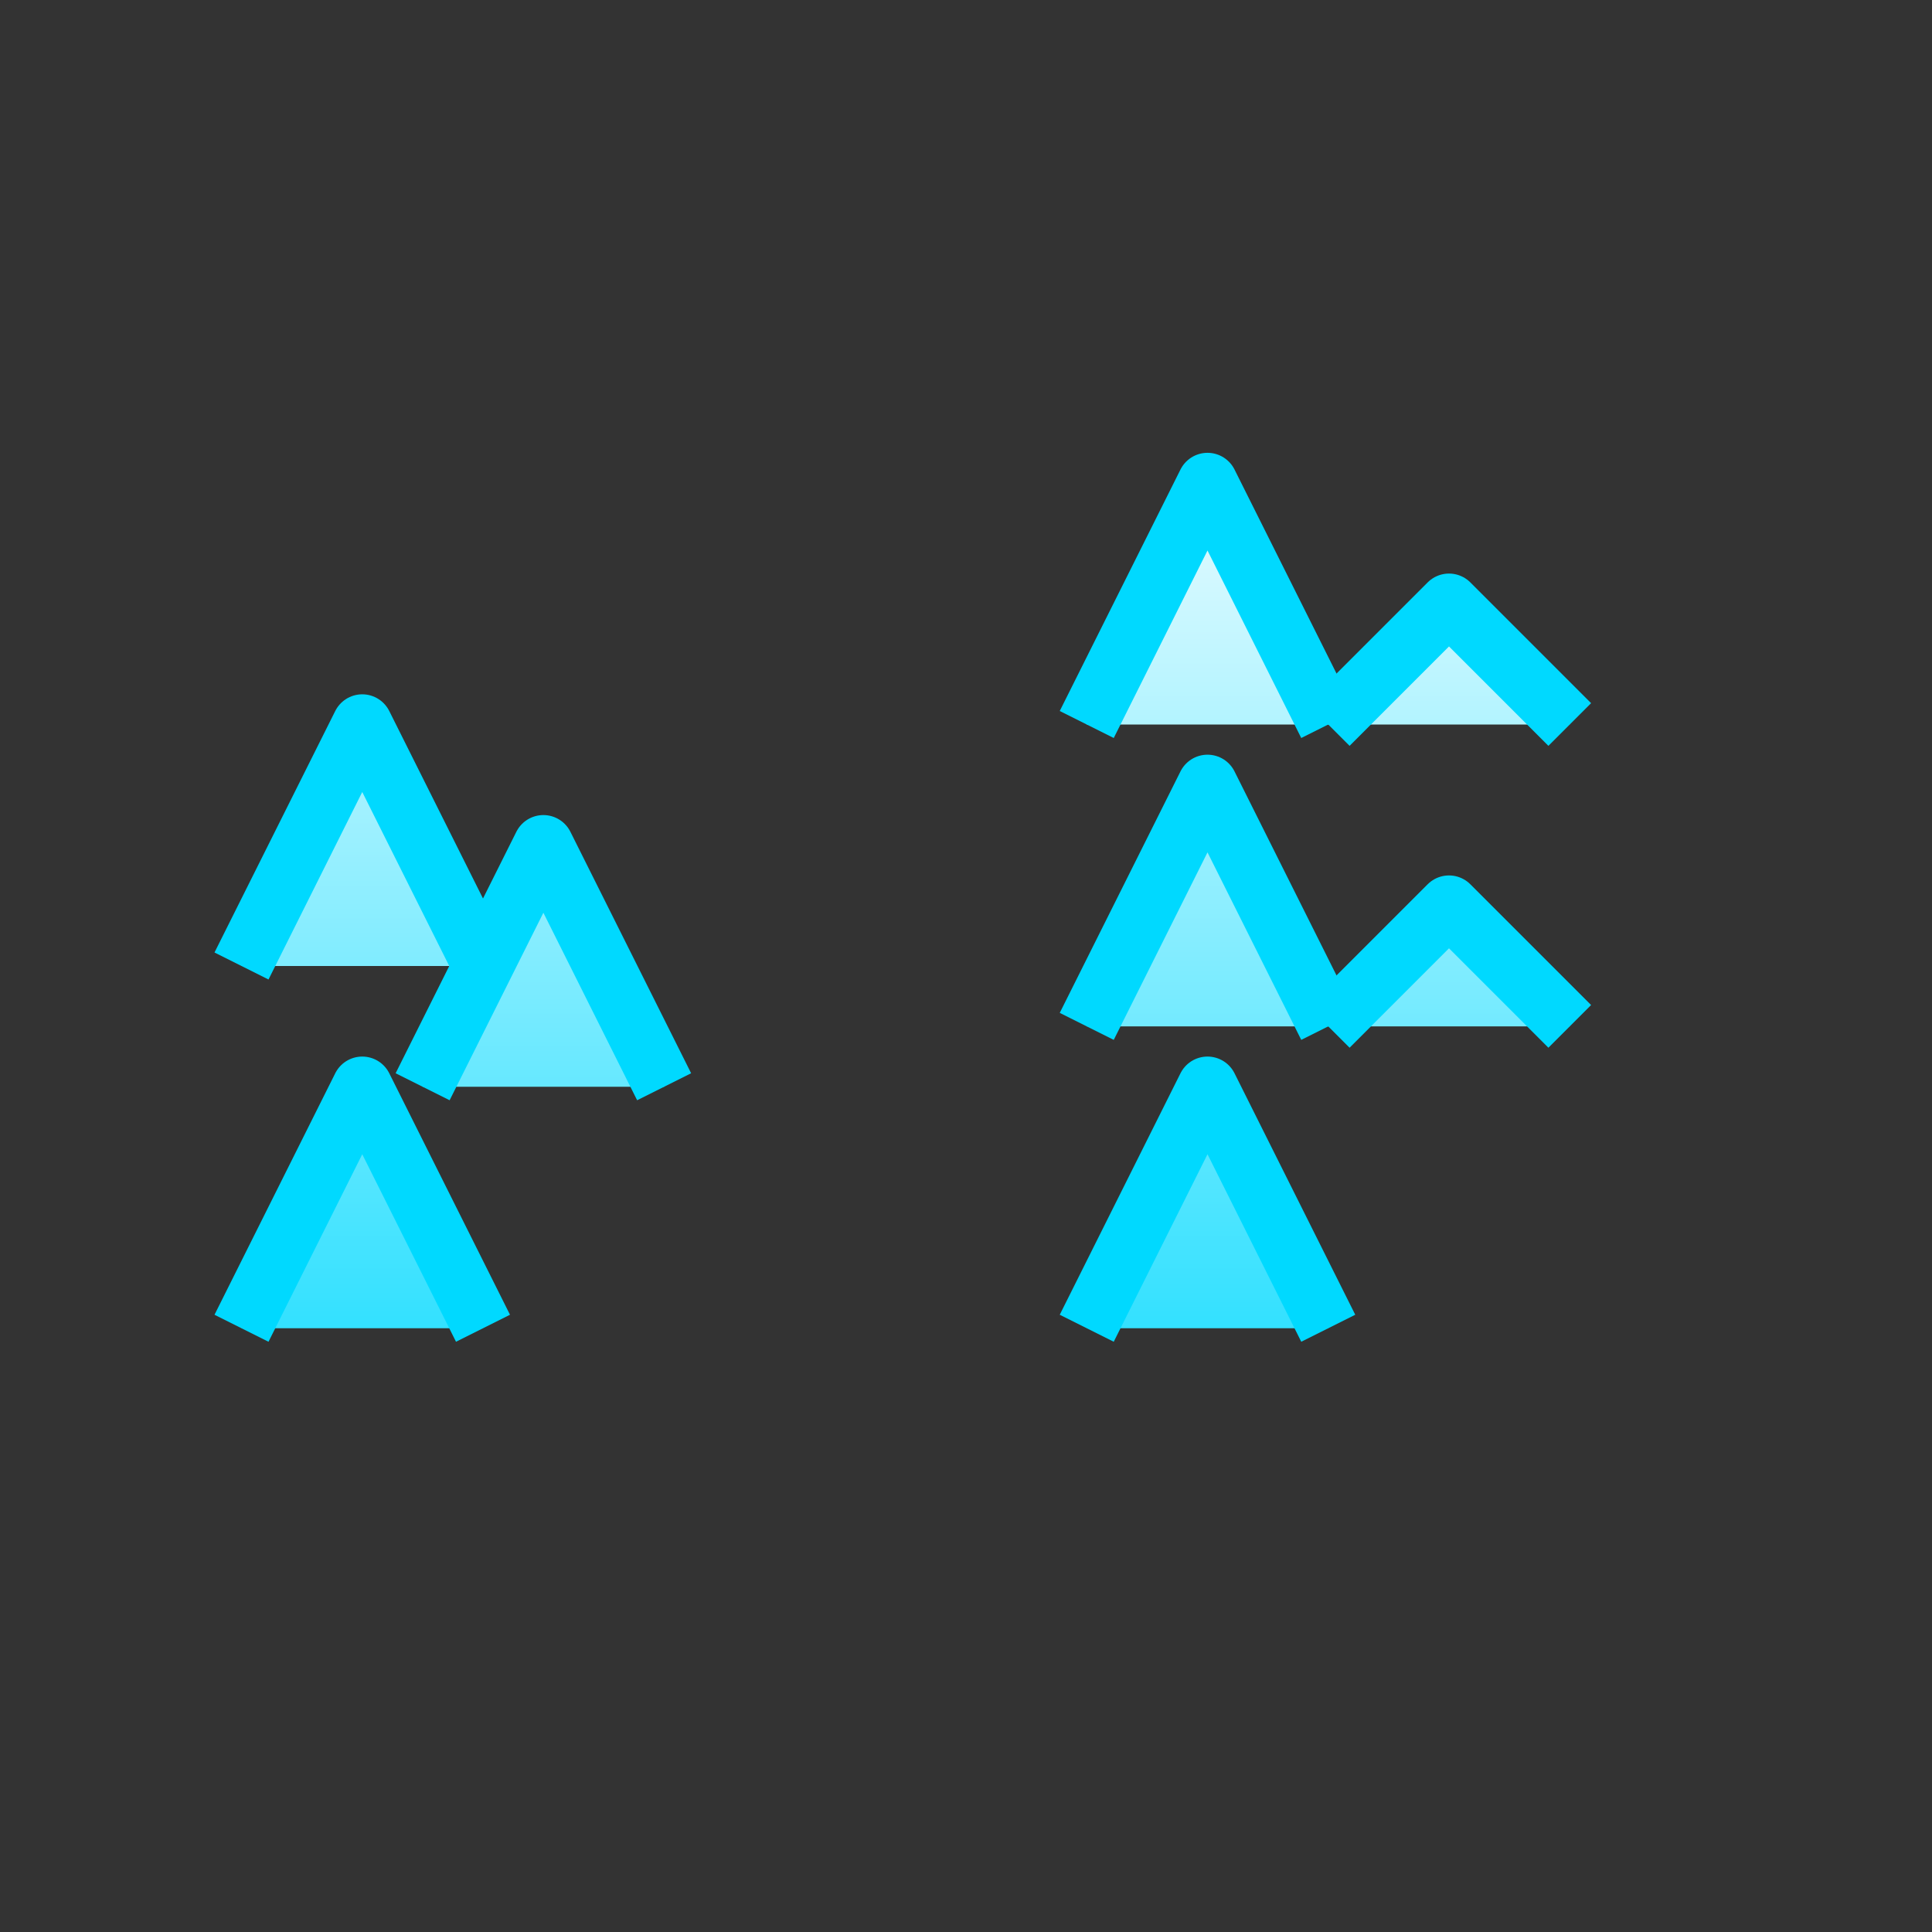 <svg viewBox="0 0 32 32" fill="none" xmlns="http://www.w3.org/2000/svg">
  <rect x="0" y="0" width="32" height="32" fill="#333333" stroke="none"/>
  <defs>
    <linearGradient id="mountain" x1="16" y1="6" x2="16" y2="26" gradientUnits="userSpaceOnUse">
      <stop offset="0%" stop-color="#FFFFFF"/>
      <stop offset="100%" stop-color="#00D9FF"/>
    </linearGradient>
  </defs>

  <!-- Left mountains forming "S" curve -->
  <!-- Top curve -->
  <path d="M4 16 L6 12 L8 16"
        fill="url(#mountain)"
        stroke="#00D9FF"
        stroke-width="1"
        stroke-linejoin="round"/>

  <!-- Middle curve (offset right) -->
  <path d="M7 18 L9 14 L11 18"
        fill="url(#mountain)"
        stroke="#00D9FF"
        stroke-width="1"
        stroke-linejoin="round"/>

  <!-- Bottom curve -->
  <path d="M4 22 L6 18 L8 22"
        fill="url(#mountain)"
        stroke="#00D9FF"
        stroke-width="1"
        stroke-linejoin="round"/>

  <!-- Right mountains forming "F" shape -->
  <!-- Top horizontal (tallest) -->
  <path d="M18 12 L20 8 L22 12"
        fill="url(#mountain)"
        stroke="#00D9FF"
        stroke-width="1"
        stroke-linejoin="round"/>

  <path d="M22 12 L24 10 L26 12"
        fill="url(#mountain)"
        stroke="#00D9FF"
        stroke-width="1"
        stroke-linejoin="round"/>

  <!-- Middle horizontal (medium) -->
  <path d="M18 17 L20 13 L22 17"
        fill="url(#mountain)"
        stroke="#00D9FF"
        stroke-width="1"
        stroke-linejoin="round"/>

  <path d="M22 17 L24 15 L26 17"
        fill="url(#mountain)"
        stroke="#00D9FF"
        stroke-width="1"
        stroke-linejoin="round"/>

  <!-- Vertical spine -->
  <path d="M18 22 L20 18 L22 22"
        fill="url(#mountain)"
        stroke="#00D9FF"
        stroke-width="1"
        stroke-linejoin="round"/>
</svg>
